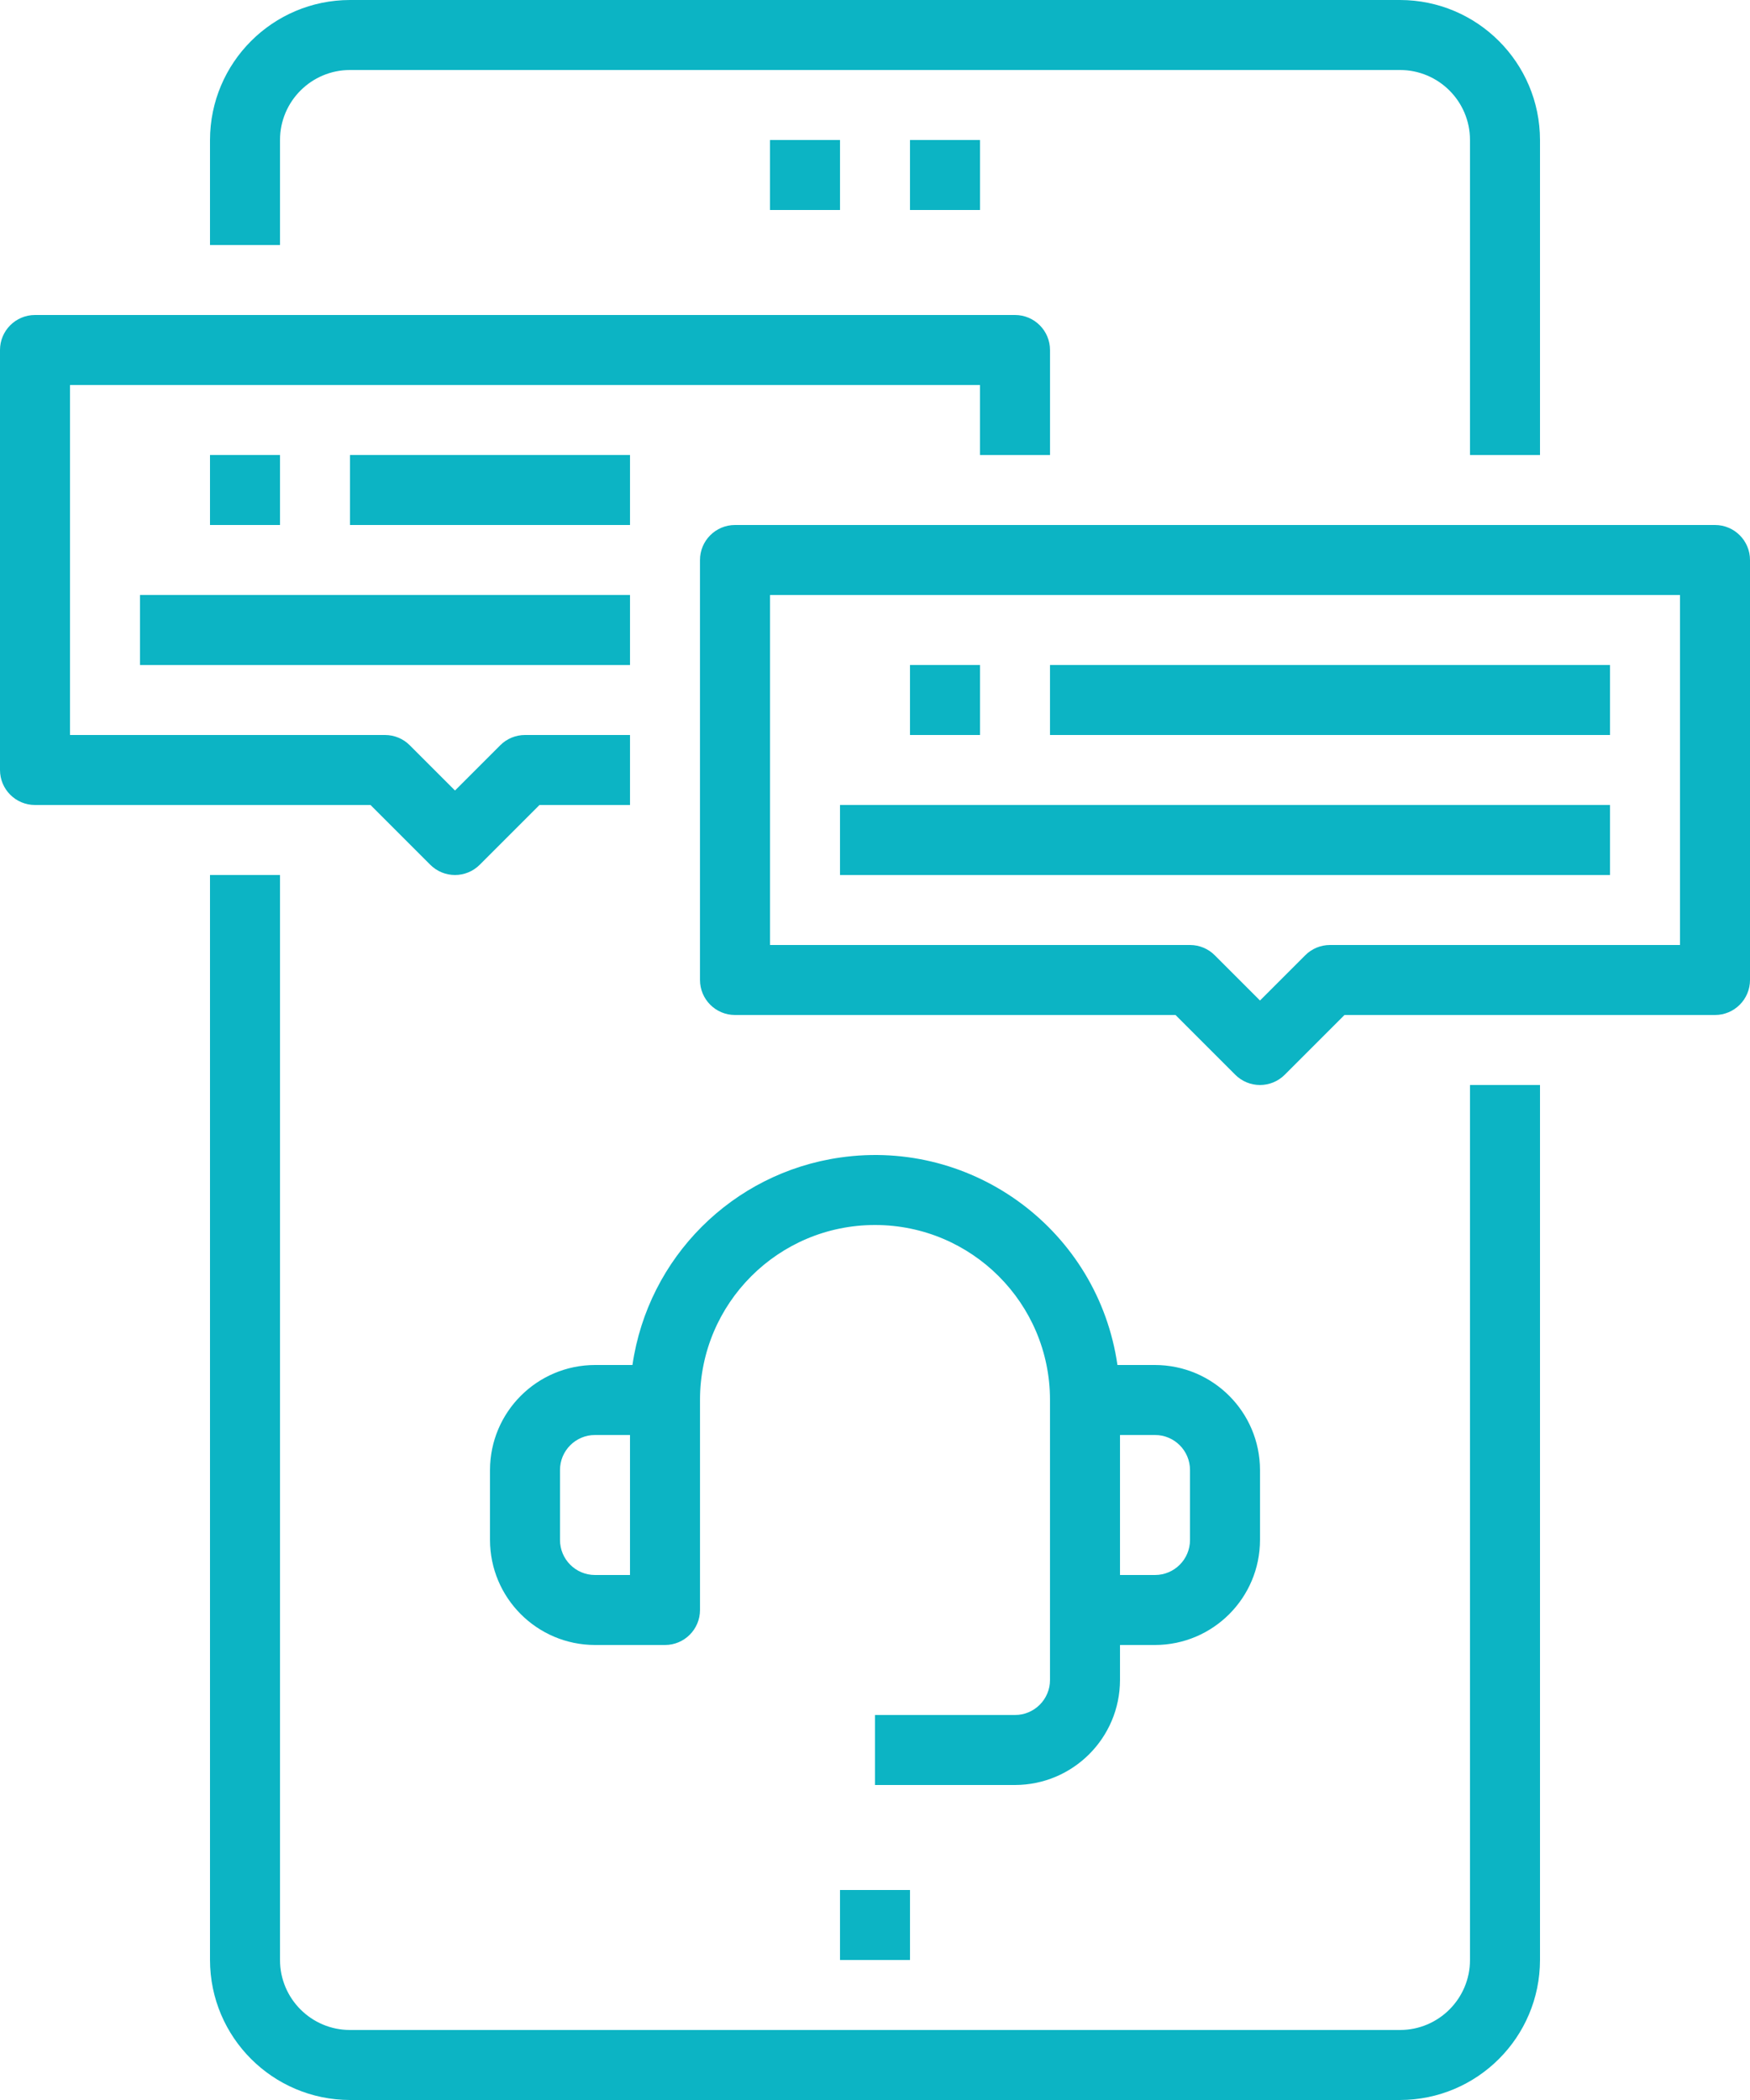 <svg version="1.1" id="Layer_1" xmlns="http://www.w3.org/2000/svg" xmlns:xlink="http://www.w3.org/1999/xlink" x="0px" y="0px" width="50px" height="60px" viewBox="0 0 50 60" enable-background="new 0 0 50 60" xml:space="preserve"><g><path fill="#0CB4C4" d="M8,4c0.001-1.104,0.896-1.999,2-2h30c1.104,0.001,1.999,0.896,2,2v9h2V4c-0.003-2.208-1.792-3.998-4-4H10 C7.792,0.002,6.003,1.792,6,4v3h2V4z"></path><path fill="#0CB4C4" d="M42,56c-0.001,1.104-0.896,1.999-2,2H10c-1.104-0.001-1.999-0.896-2-2V25H6v31c0.003,2.208,1.792,3.997,4,4 h30c2.208-0.003,3.997-1.792,4-4V31h-2V56z"></path><rect x="22" y="4" fill="#0CB4C4" width="2" height="2"></rect><rect x="26" y="4" fill="#0CB4C4" width="2" height="2"></rect><rect x="24" y="54" fill="#0CB4C4" width="2" height="2"></rect><path fill="#0CB4C4" d="M12.293,24.707c0.391,0.391,1.023,0.391,1.414,0l0,0L15.414,23H18v-2h-3c-0.266,0-0.52,0.105-0.707,0.293 L13,22.586l-1.293-1.293C11.52,21.105,11.266,21,11,21H2V11h26v2h2v-3c0-0.552-0.448-1-1-1H1c-0.552,0-1,0.448-1,1v12 c0,0.552,0.448,1,1,1h9.586L12.293,24.707z"></path><path fill="#0CB4C4" d="M49,15H21c-0.552,0-1,0.448-1,1v12c0,0.552,0.448,1,1,1h12.586l1.707,1.707 c0.391,0.391,1.023,0.391,1.414,0l0,0L38.414,29H49c0.552,0,1-0.448,1-1V16C50,15.448,49.552,15,49,15z M48,27H38 c-0.266,0-0.52,0.105-0.707,0.293L36,28.586l-1.293-1.293C34.52,27.105,34.266,27,34,27H22V17h26V27z"></path><rect x="26" y="19" fill="#0CB4C4" width="2" height="2"></rect><rect x="30" y="19" fill="#0CB4C4" width="16" height="2"></rect><rect x="24" y="23" fill="#0CB4C4" width="22" height="2"></rect><rect x="6" y="13" fill="#0CB4C4" width="2" height="2"></rect><rect x="10" y="13" fill="#0CB4C4" width="8" height="2"></rect><rect x="4" y="17" fill="#0CB4C4" width="14" height="2"></rect><path fill="#0CB4C4" d="M32,48v-1h1c1.656-0.003,2.997-1.344,3-3v-2c-0.003-1.656-1.344-2.997-3-3h-1.073 c-0.552-3.825-4.102-6.48-7.928-5.927c-3.072,0.442-5.483,2.855-5.929,5.927H17c-1.656,0.003-2.997,1.344-3,3v2 c0.003,1.656,1.344,2.997,3,3h2c0.552,0,1-0.448,1-1v-6c0-2.762,2.238-5,5-5s5,2.238,5,5v8c0,0.552-0.448,1-1,1h-4v2h4 C30.656,50.997,31.997,49.656,32,48z M18,45h-1c-0.552,0-1-0.448-1-1v-2c0-0.552,0.448-1,1-1h1V45z M34,42v2c0,0.552-0.448,1-1,1 h-1v-4h1C33.552,41,34,41.448,34,42z"></path></g></svg>